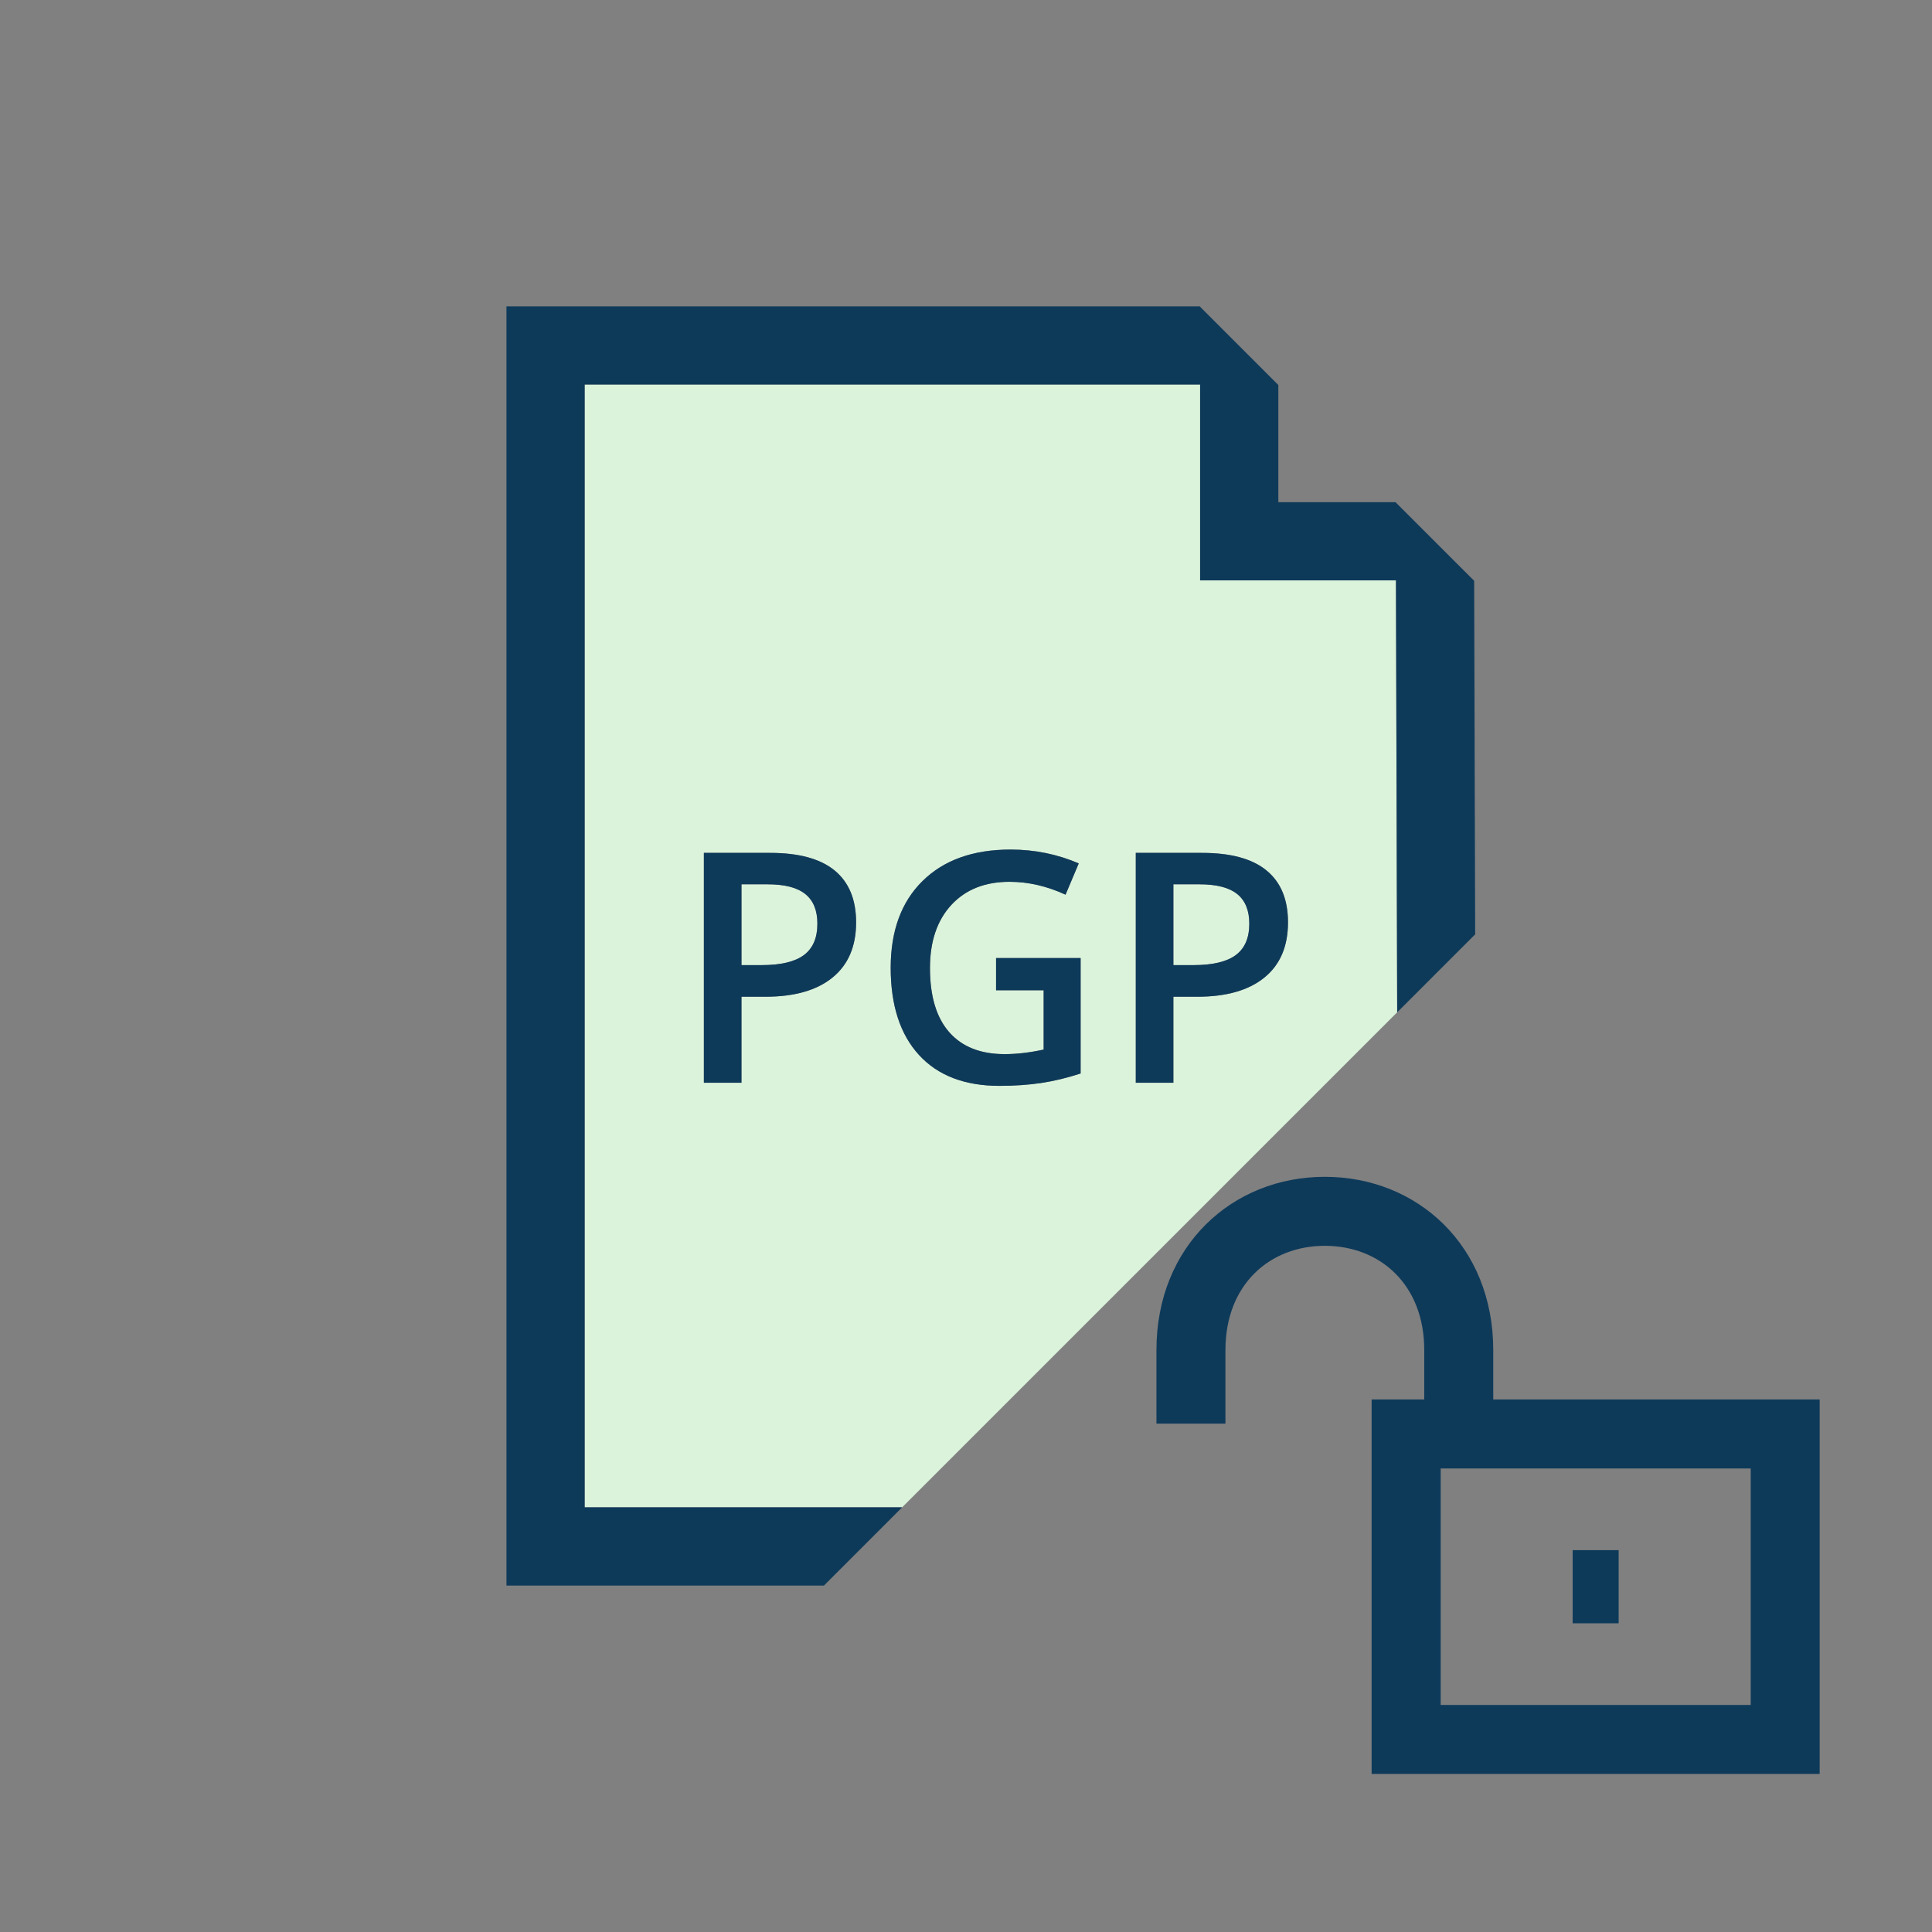 <?xml version="1.0" encoding="utf-8"?>
<!-- Generator: Adobe Illustrator 17.0.0, SVG Export Plug-In . SVG Version: 6.00 Build 0)  -->
<!DOCTYPE svg PUBLIC "-//W3C//DTD SVG 1.1//EN" "http://www.w3.org/Graphics/SVG/1.1/DTD/svg11.dtd">
<svg version="1.1" id="Layer_1" xmlns="http://www.w3.org/2000/svg" x="0px" y="0px"
     width="42px" height="42px" viewBox="0 0 42 42" enable-background="new 0 0 42 42" xml:space="preserve">
<rect x="0" y="0" width="42" height="42" fill="#808080" stroke="none"/>
<path fill="none" d="M31.318,37.064h6.74v-5.141h-6.74V37.064z M34.188,33.699h1v1.59h-1V33.699z"/>
  <path fill="#0E3A5A" d="M32.462,30.423v-1.074c0-2.26-1.643-3.766-3.661-3.766s-3.661,1.506-3.661,3.766v1.6h1.5v-1.6
	c0-1.424,0.963-2.266,2.161-2.266s2.161,0.842,2.161,2.266v1.074h-1.144v8.141h9.74v-8.141H32.462z M38.059,37.064h-6.74v-5.141
	h6.74V37.064z"/>
  <rect x="34.188" y="33.699" fill="#0E3A5A" width="1" height="1.59"/>
  <path fill="#DBF3DB" d="M16.687,19.224h-0.567v1.757h0.434c0.42,0,0.728-0.073,0.923-0.219s0.293-0.374,0.293-0.684
	c0-0.287-0.087-0.502-0.263-0.643C17.332,19.295,17.058,19.224,16.687,19.224z"/>
  <path fill="#DBF3DB" d="M30.347,12.617h-4.257V8.359H12.71v24.409h6.902l10.761-10.761L30.347,12.617z M18.098,21.251
	c-0.342,0.278-0.829,0.417-1.459,0.417h-0.52v1.87h-0.817v-4.997h1.439c0.624,0,1.092,0.127,1.403,0.383
	c0.311,0.255,0.467,0.631,0.467,1.128C18.611,20.574,18.44,20.973,18.098,21.251z M23.492,23.336
	c-0.3,0.098-0.589,0.167-0.867,0.208c-0.276,0.041-0.576,0.061-0.897,0.061c-0.756,0-1.34-0.224-1.75-0.672
	c-0.41-0.447-0.615-1.079-0.615-1.895c0-0.804,0.231-1.434,0.694-1.888c0.462-0.455,1.1-0.682,1.911-0.682
	c0.522,0,1.016,0.1,1.483,0.301l-0.287,0.68c-0.406-0.187-0.811-0.28-1.217-0.28c-0.533,0-0.955,0.167-1.265,0.502
	c-0.31,0.335-0.465,0.793-0.465,1.374c0,0.611,0.14,1.075,0.418,1.393c0.279,0.317,0.681,0.477,1.205,0.477
	c0.264,0,0.547-0.033,0.848-0.099v-1.289h-1.035v-0.701h1.838V23.336z M27.487,21.251c-0.342,0.278-0.828,0.417-1.459,0.417h-0.52
	v1.87h-0.817v-4.997h1.439c0.625,0,1.092,0.127,1.403,0.383C27.845,19.179,28,19.555,28,20.051
	C28,20.574,27.829,20.973,27.487,21.251z"/>
  <path fill="#DBF3DB" d="M26.076,19.224h-0.567v1.757h0.434c0.419,0,0.727-0.073,0.923-0.219s0.294-0.374,0.294-0.684
	c0-0.287-0.088-0.502-0.263-0.643C26.721,19.295,26.447,19.224,26.076,19.224z"/>
  <polygon fill="#0E3A5A" points="12.71,8.359 26.089,8.359 26.089,12.617 30.347,12.617 30.374,22.007 32.069,20.312 32.047,12.626
	30.337,10.917 27.79,10.917 27.79,8.37 26.079,6.659 11.01,6.659 11.01,34.469 17.912,34.469 19.612,32.768 12.71,32.768 "/>
  <path fill="#0E3A5A" d="M16.741,18.541h-1.439v4.997h0.817v-1.87h0.52c0.631,0,1.118-0.139,1.459-0.417
	c0.342-0.278,0.513-0.678,0.513-1.2c0-0.497-0.156-0.872-0.467-1.128C17.833,18.668,17.365,18.541,16.741,18.541z M17.476,20.762
	c-0.196,0.146-0.503,0.219-0.923,0.219h-0.434v-1.757h0.567c0.372,0,0.645,0.071,0.82,0.212c0.175,0.141,0.263,0.355,0.263,0.643
	C17.77,20.389,17.672,20.616,17.476,20.762z"/>
  <path fill="#0E3A5A" d="M21.653,21.528h1.035v1.289c-0.301,0.066-0.583,0.099-0.848,0.099c-0.524,0-0.926-0.159-1.205-0.477
	c-0.279-0.318-0.418-0.782-0.418-1.393c0-0.581,0.155-1.039,0.465-1.374c0.31-0.335,0.731-0.502,1.265-0.502
	c0.406,0,0.811,0.093,1.217,0.28l0.287-0.68c-0.467-0.201-0.961-0.301-1.483-0.301c-0.811,0-1.448,0.227-1.911,0.682
	c-0.462,0.454-0.694,1.084-0.694,1.888c0,0.816,0.206,1.448,0.615,1.895c0.41,0.448,0.994,0.672,1.75,0.672
	c0.321,0,0.621-0.021,0.897-0.061c0.277-0.041,0.566-0.11,0.867-0.208v-2.509h-1.838V21.528z"/>
  <path fill="#0E3A5A" d="M26.13,18.541h-1.439v4.997h0.817v-1.87h0.52c0.631,0,1.117-0.139,1.459-0.417
	c0.342-0.278,0.513-0.678,0.513-1.2c0-0.497-0.155-0.872-0.467-1.128C27.223,18.668,26.755,18.541,26.13,18.541z M26.865,20.762
	c-0.196,0.146-0.504,0.219-0.923,0.219h-0.434v-1.757h0.567c0.372,0,0.645,0.071,0.82,0.212c0.175,0.141,0.263,0.355,0.263,0.643
	C27.159,20.389,27.061,20.616,26.865,20.762z"/>
</svg>
